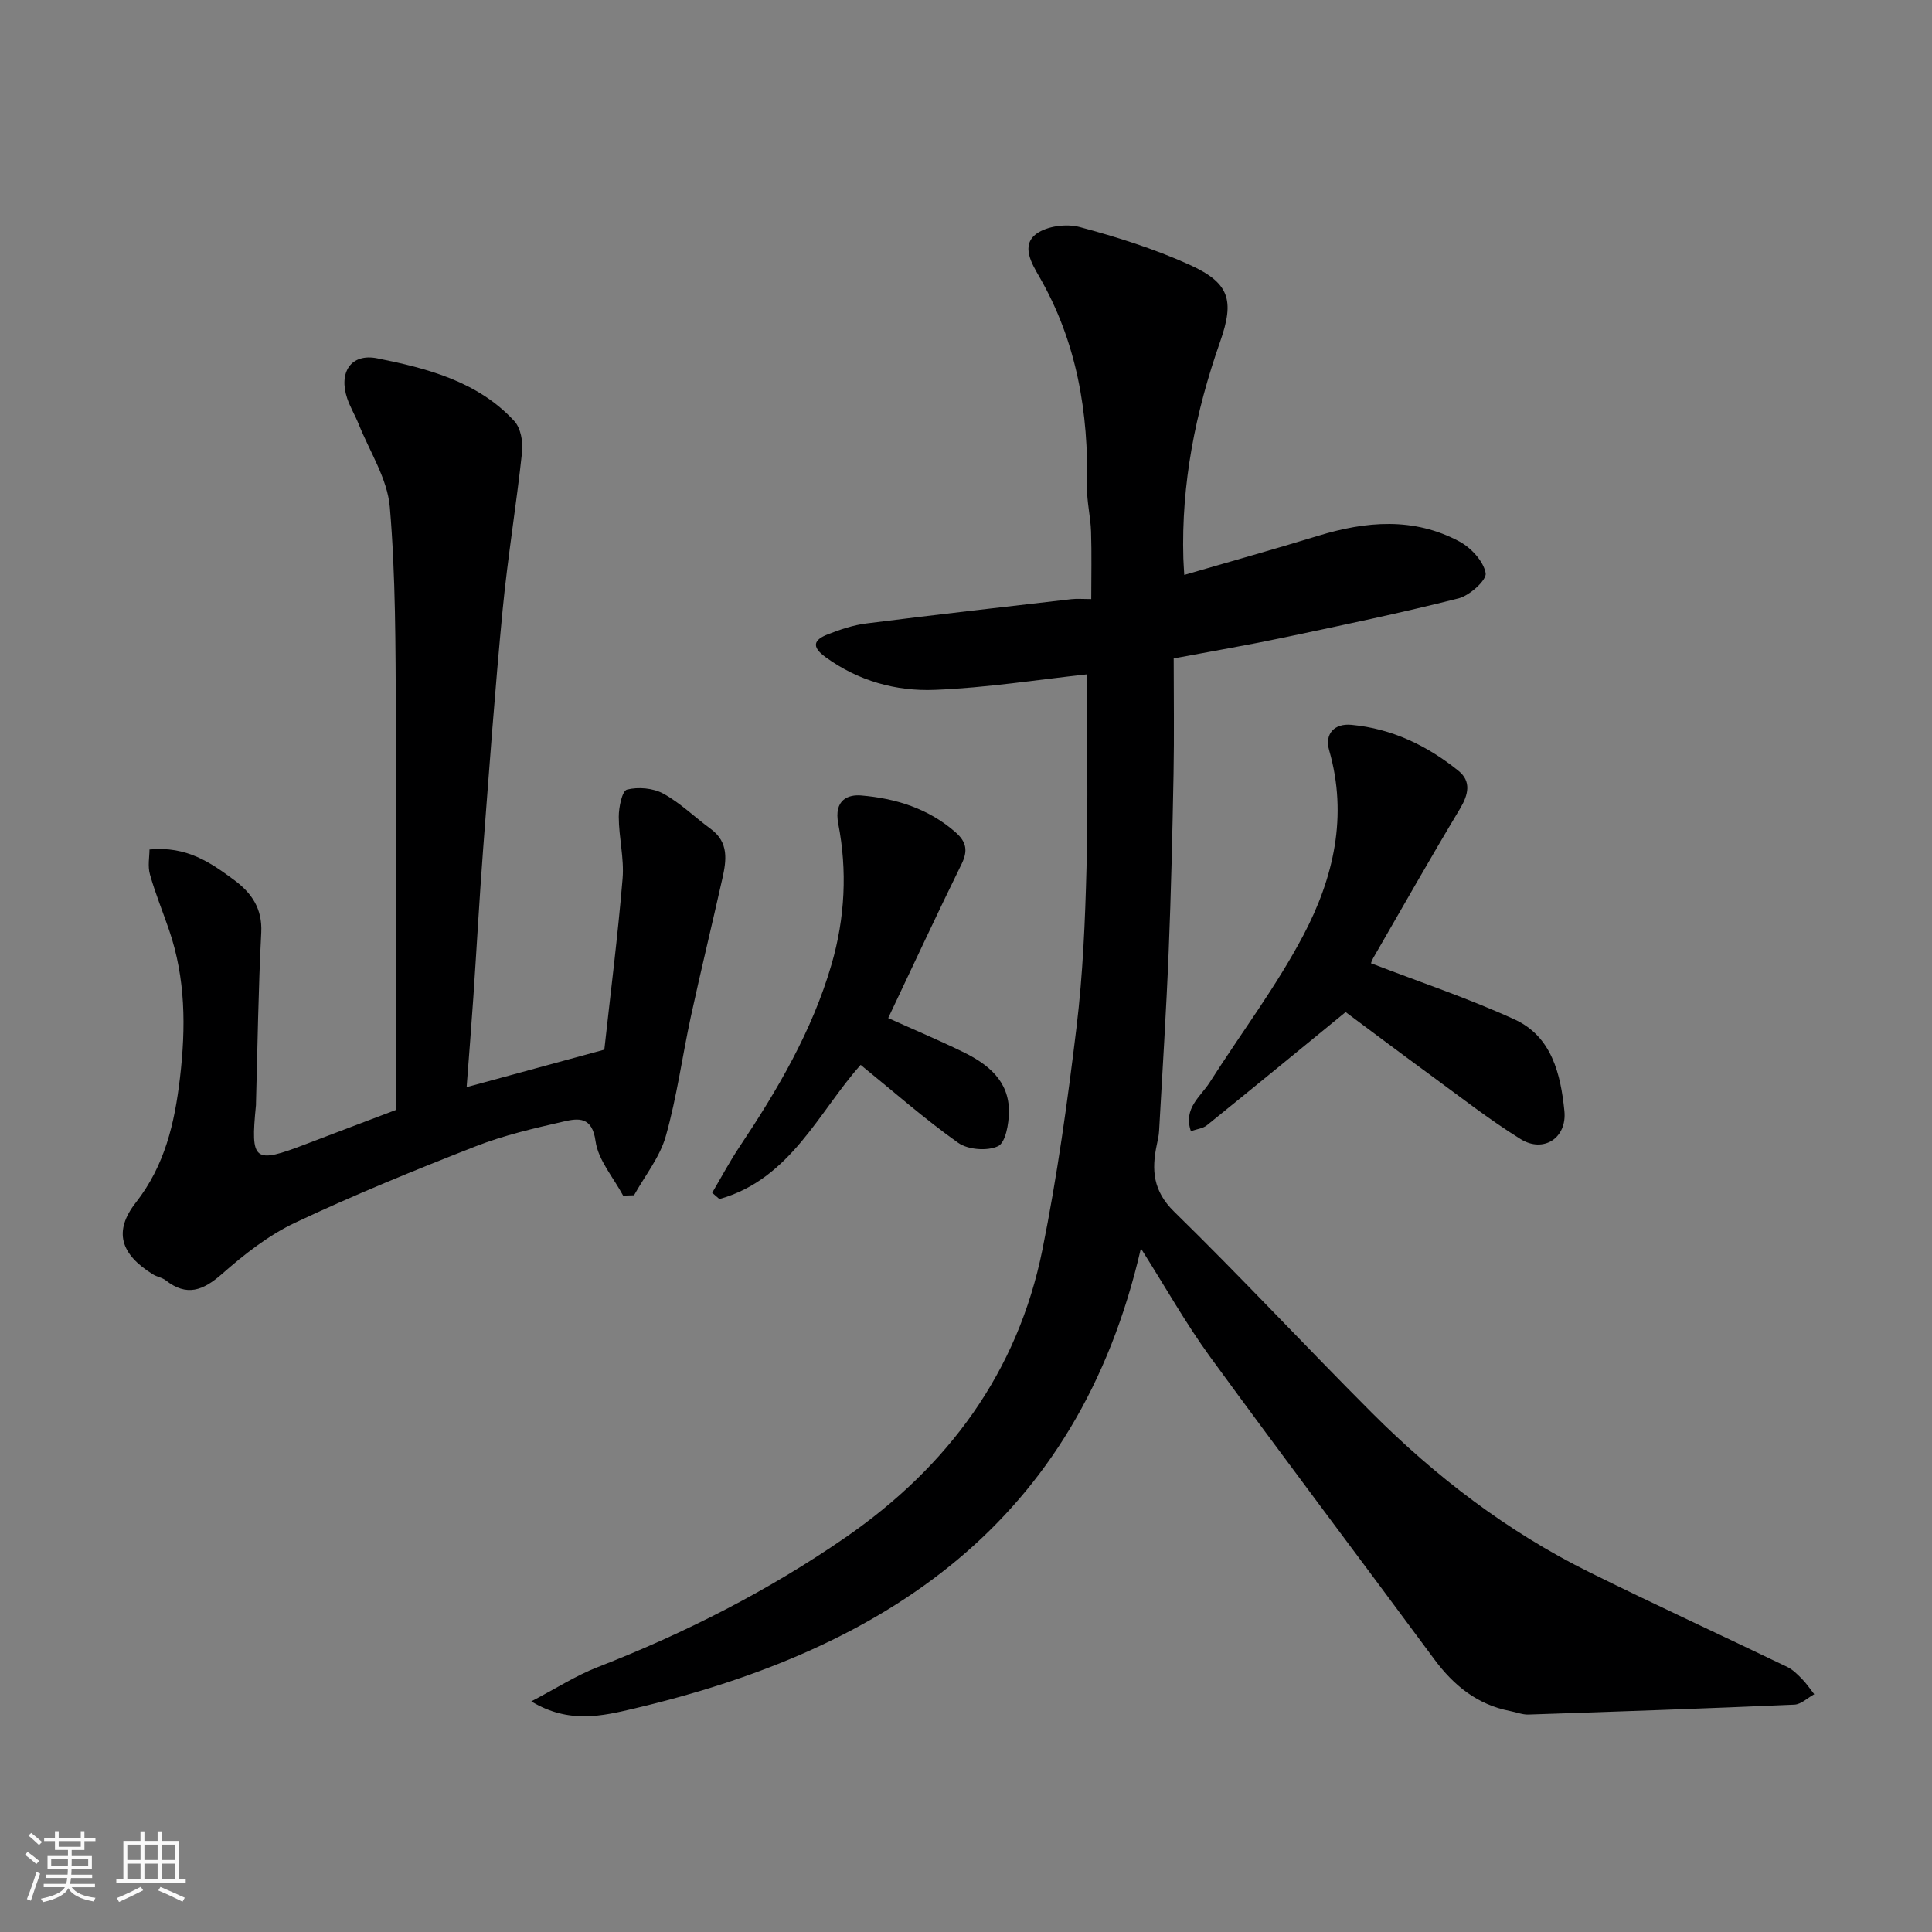 <svg enable-background="new 0 0 400 400" viewBox="0 0 400 400" xmlns="http://www.w3.org/2000/svg"><rect x="0" y="0" width="400" height="400" fill="#808080" stroke="none"/><path d="m5.17 384 .55-.58c.85.61 1.65 1.24 2.4 1.87l-.59.64c-.83-.73-1.62-1.38-2.36-1.93m1.22 9.53-.82-.34c.71-1.76 1.37-3.64 1.98-5.63.24.13.5.25.76.36-.6 1.67-1.24 3.54-1.92 5.61m-.5-13.5.57-.54c.56.44 1.31 1.06 2.26 1.87l-.64.64c-.68-.66-1.41-1.32-2.19-1.97m3.25.46h2.24v-1.36h.77v1.36h4.57v-1.36h.76v1.36h2.28v.69h-2.28v1.84h-2.64v1.26h4.18v2.64h-4.21c0 .45-.02.86-.05 1.21h4.32v.69h-4.38c-.04.34-.1.75-.19 1.22h5.15v.69h-4.82c.87 1.19 2.51 1.92 4.93 2.19-.17.31-.3.57-.37.76-2.77-.49-4.52-1.41-5.26-2.76-.56 1.26-2.3 2.23-5.24 2.9-.12-.24-.26-.48-.43-.72 2.73-.55 4.38-1.34 4.96-2.38h-4.38v-.69h4.65c.1-.38.17-.79.21-1.22h-4.32v-.69h4.4c.03-.34.05-.75.05-1.21h-4.2v-2.64h4.23v-1.26h-2.69v-1.84h-2.24zm1.46 4.46v1.29h3.45c.01-.4.02-.57.01-.53v-.32-.45h-3.46zm1.55-2.59h4.57v-1.19h-4.57zm6.11 2.59h-3.42v.77c-.01.19-.01.37-.02.53h3.44z" fill="#fafafa"/><path d="m32.63 379.16h.82v1.98h3.54v7.89h1.46v.78h-14.37v-.78h1.46v-7.89h3.54v-1.98h.82v1.98h2.73zm-3.49 11.48.5.73c-1.61.82-3.28 1.63-5 2.41-.13-.27-.28-.55-.44-.82 1.75-.72 3.4-1.49 4.94-2.32m-2.78-5.55h2.73v-3.18h-2.73zm0 3.95h2.73v-3.2h-2.73zm3.54-3.95h2.73v-3.18h-2.73zm0 3.95h2.73v-3.2h-2.73zm7.89 4.68c-1.84-.92-3.51-1.7-5.02-2.32l.45-.73c1.89.8 3.57 1.55 5.04 2.23zm-1.62-11.81h-2.73v3.18h2.73zm-2.73 7.13h2.73v-3.2h-2.73z" fill="#fafafa"/><g fill="#000001"><path d="m236.21 258.47c-13.07 56.86-52.93 83.01-104.99 95.28-6.49 1.53-13.49 3.2-21.22-1.5 5.15-2.69 9.24-5.34 13.7-7.07 18.16-7.08 35.44-15.86 51.45-26.94 21.1-14.61 35.57-34.13 40.68-59.56 3.06-15.19 5.19-30.6 7.05-46 1.32-10.96 1.79-22.04 2.07-33.08.34-13.4.08-26.81.08-39.98-10.11 1.09-20.78 2.79-31.5 3.21-8.03.32-15.81-1.84-22.6-6.77-3.07-2.23-2.38-3.63.49-4.74 2.55-1 5.23-1.9 7.93-2.24 14.14-1.79 28.31-3.4 42.47-5.03 1.15-.13 2.32-.02 4.11-.02 0-4.77.11-9.37-.04-13.97-.1-3.11-.9-6.21-.83-9.31.34-15.36-2.11-30-9.92-43.52-1.54-2.67-3.82-6.46-.54-8.84 2.21-1.6 6.21-2.11 8.94-1.38 7.65 2.04 15.28 4.46 22.49 7.69 8.54 3.83 9.64 7.35 6.56 16.12-5.09 14.5-8.04 29.35-7.59 44.79.03.99.11 1.98.19 3.42 9.39-2.73 18.57-5.3 27.69-8.09 9.94-3.05 19.83-3.9 29.29 1.18 2.4 1.29 4.96 4.06 5.42 6.53.26 1.41-3.29 4.64-5.59 5.23-11.98 3.03-24.08 5.56-36.18 8.11-7.15 1.51-14.35 2.74-22.82 4.33 0 8.06.12 15.97-.03 23.89-.23 12.27-.51 24.54-1.01 36.8-.5 12.37-1.29 24.74-1.98 37.1-.05.98-.27 1.95-.48 2.91-1.1 5.21-.79 9.55 3.59 13.84 13.9 13.59 27.16 27.84 40.9 41.6 13.29 13.3 28.12 24.64 45.02 33.02 13.58 6.73 27.36 13.06 41.02 19.64 1.15.55 2.13 1.55 3.05 2.48.94.96 1.7 2.11 2.54 3.17-1.37.75-2.71 2.1-4.11 2.16-18.35.8-36.71 1.44-55.07 2.05-1.25.04-2.52-.49-3.79-.73-6.79-1.32-11.68-5.28-15.72-10.75-15.44-20.9-31.11-41.63-46.42-62.62-4.98-6.85-9.14-14.27-14.3-22.41z"/><path d="m30.95 175.88c7.72-.75 12.68 2.73 17.54 6.33 3.59 2.66 5.85 5.89 5.6 10.87-.61 11.75-.76 23.52-1.09 35.28 0 .17.01.33-.01.5-1.15 11.64-.45 12.16 10.41 7.99 5.74-2.2 11.5-4.36 18.6-7.06 0-26.74.11-54.14-.04-81.54-.08-14.43-.03-28.9-1.25-43.26-.5-5.88-4.18-11.49-6.46-17.2-.72-1.79-1.74-3.47-2.36-5.29-1.82-5.38.75-9.41 6.23-8.31 10.36 2.08 20.79 4.77 28.36 12.99 1.33 1.44 1.84 4.31 1.61 6.4-1.17 10.9-2.97 21.73-4.02 32.64-1.59 16.54-2.79 33.11-4.05 49.68-.77 10.19-1.33 20.39-2.02 30.59-.41 6.05-.9 12.1-1.39 18.59 9.9-2.69 18.96-5.16 28.51-7.76 1.28-11.65 2.79-23.51 3.78-35.41.35-4.21-.78-8.52-.79-12.79-.01-1.97.69-5.38 1.7-5.64 2.33-.59 5.41-.32 7.52.83 3.54 1.94 6.52 4.9 9.82 7.31 3.8 2.78 3.25 6.54 2.4 10.31-2.13 9.52-4.44 18.99-6.51 28.52-1.79 8.26-2.9 16.69-5.2 24.8-1.23 4.35-4.32 8.17-6.57 12.22-.75.02-1.5.05-2.26.07-2-3.75-5.16-7.34-5.71-11.29-.7-5.11-3.55-4.75-6.56-4.06-6.17 1.41-12.41 2.85-18.28 5.15-12.58 4.92-25.11 10.03-37.32 15.79-5.52 2.6-10.56 6.56-15.18 10.63-3.92 3.44-7.28 4.74-11.65 1.32-.75-.59-1.83-.72-2.65-1.24-6.76-4.19-8.18-8.93-3.54-14.86 6.01-7.69 8.02-16.35 9.14-25.81 1.23-10.47 1.17-20.6-2.25-30.61-1.31-3.84-2.87-7.6-3.96-11.5-.5-1.7-.1-3.66-.1-5.18z"/><path d="m283.88 199.44c9.98 3.85 20.08 7.22 29.71 11.63 7.69 3.52 9.53 11.32 10.3 18.93.57 5.61-4.32 8.78-9.06 5.84-6.5-4.04-12.55-8.79-18.74-13.31-6.06-4.43-12.05-8.95-17.49-12.99-9.66 7.9-19.16 15.71-28.73 23.44-.81.66-2.06.77-3.31 1.22-1.62-4.75 2.01-7.14 3.9-10.11 6.47-10.16 13.8-19.86 19.4-30.48 6.24-11.84 9.24-24.67 5.33-38.27-.98-3.39 1.06-5.61 4.62-5.27 8.36.78 15.69 4.3 22.14 9.51 2.72 2.2 2.07 4.94.32 7.87-6.12 10.2-11.99 20.55-17.94 30.86-.41.69-.59 1.52-.45 1.13z"/><path d="m183.89 210.78c5.35 2.41 10.43 4.55 15.38 6.96 5.22 2.53 9.67 5.99 9.62 12.44-.02 2.49-.69 6.37-2.25 7.12-2.21 1.05-6.21.75-8.24-.68-6.88-4.87-13.24-10.49-20.21-16.15-8.6 9.6-14.54 23.69-29.25 27.78-.5-.43-1-.87-1.49-1.3 1.87-3.17 3.6-6.43 5.64-9.49 7.89-11.83 15.05-23.97 19.07-37.79 2.8-9.64 3.27-19.44 1.4-29.08-.99-5.12 2.16-6.11 4.72-5.9 7.15.6 14 2.7 19.62 7.68 2.2 1.96 2.52 3.79 1.19 6.51-5.11 10.4-9.99 20.91-15.2 31.9z"/></g></svg>